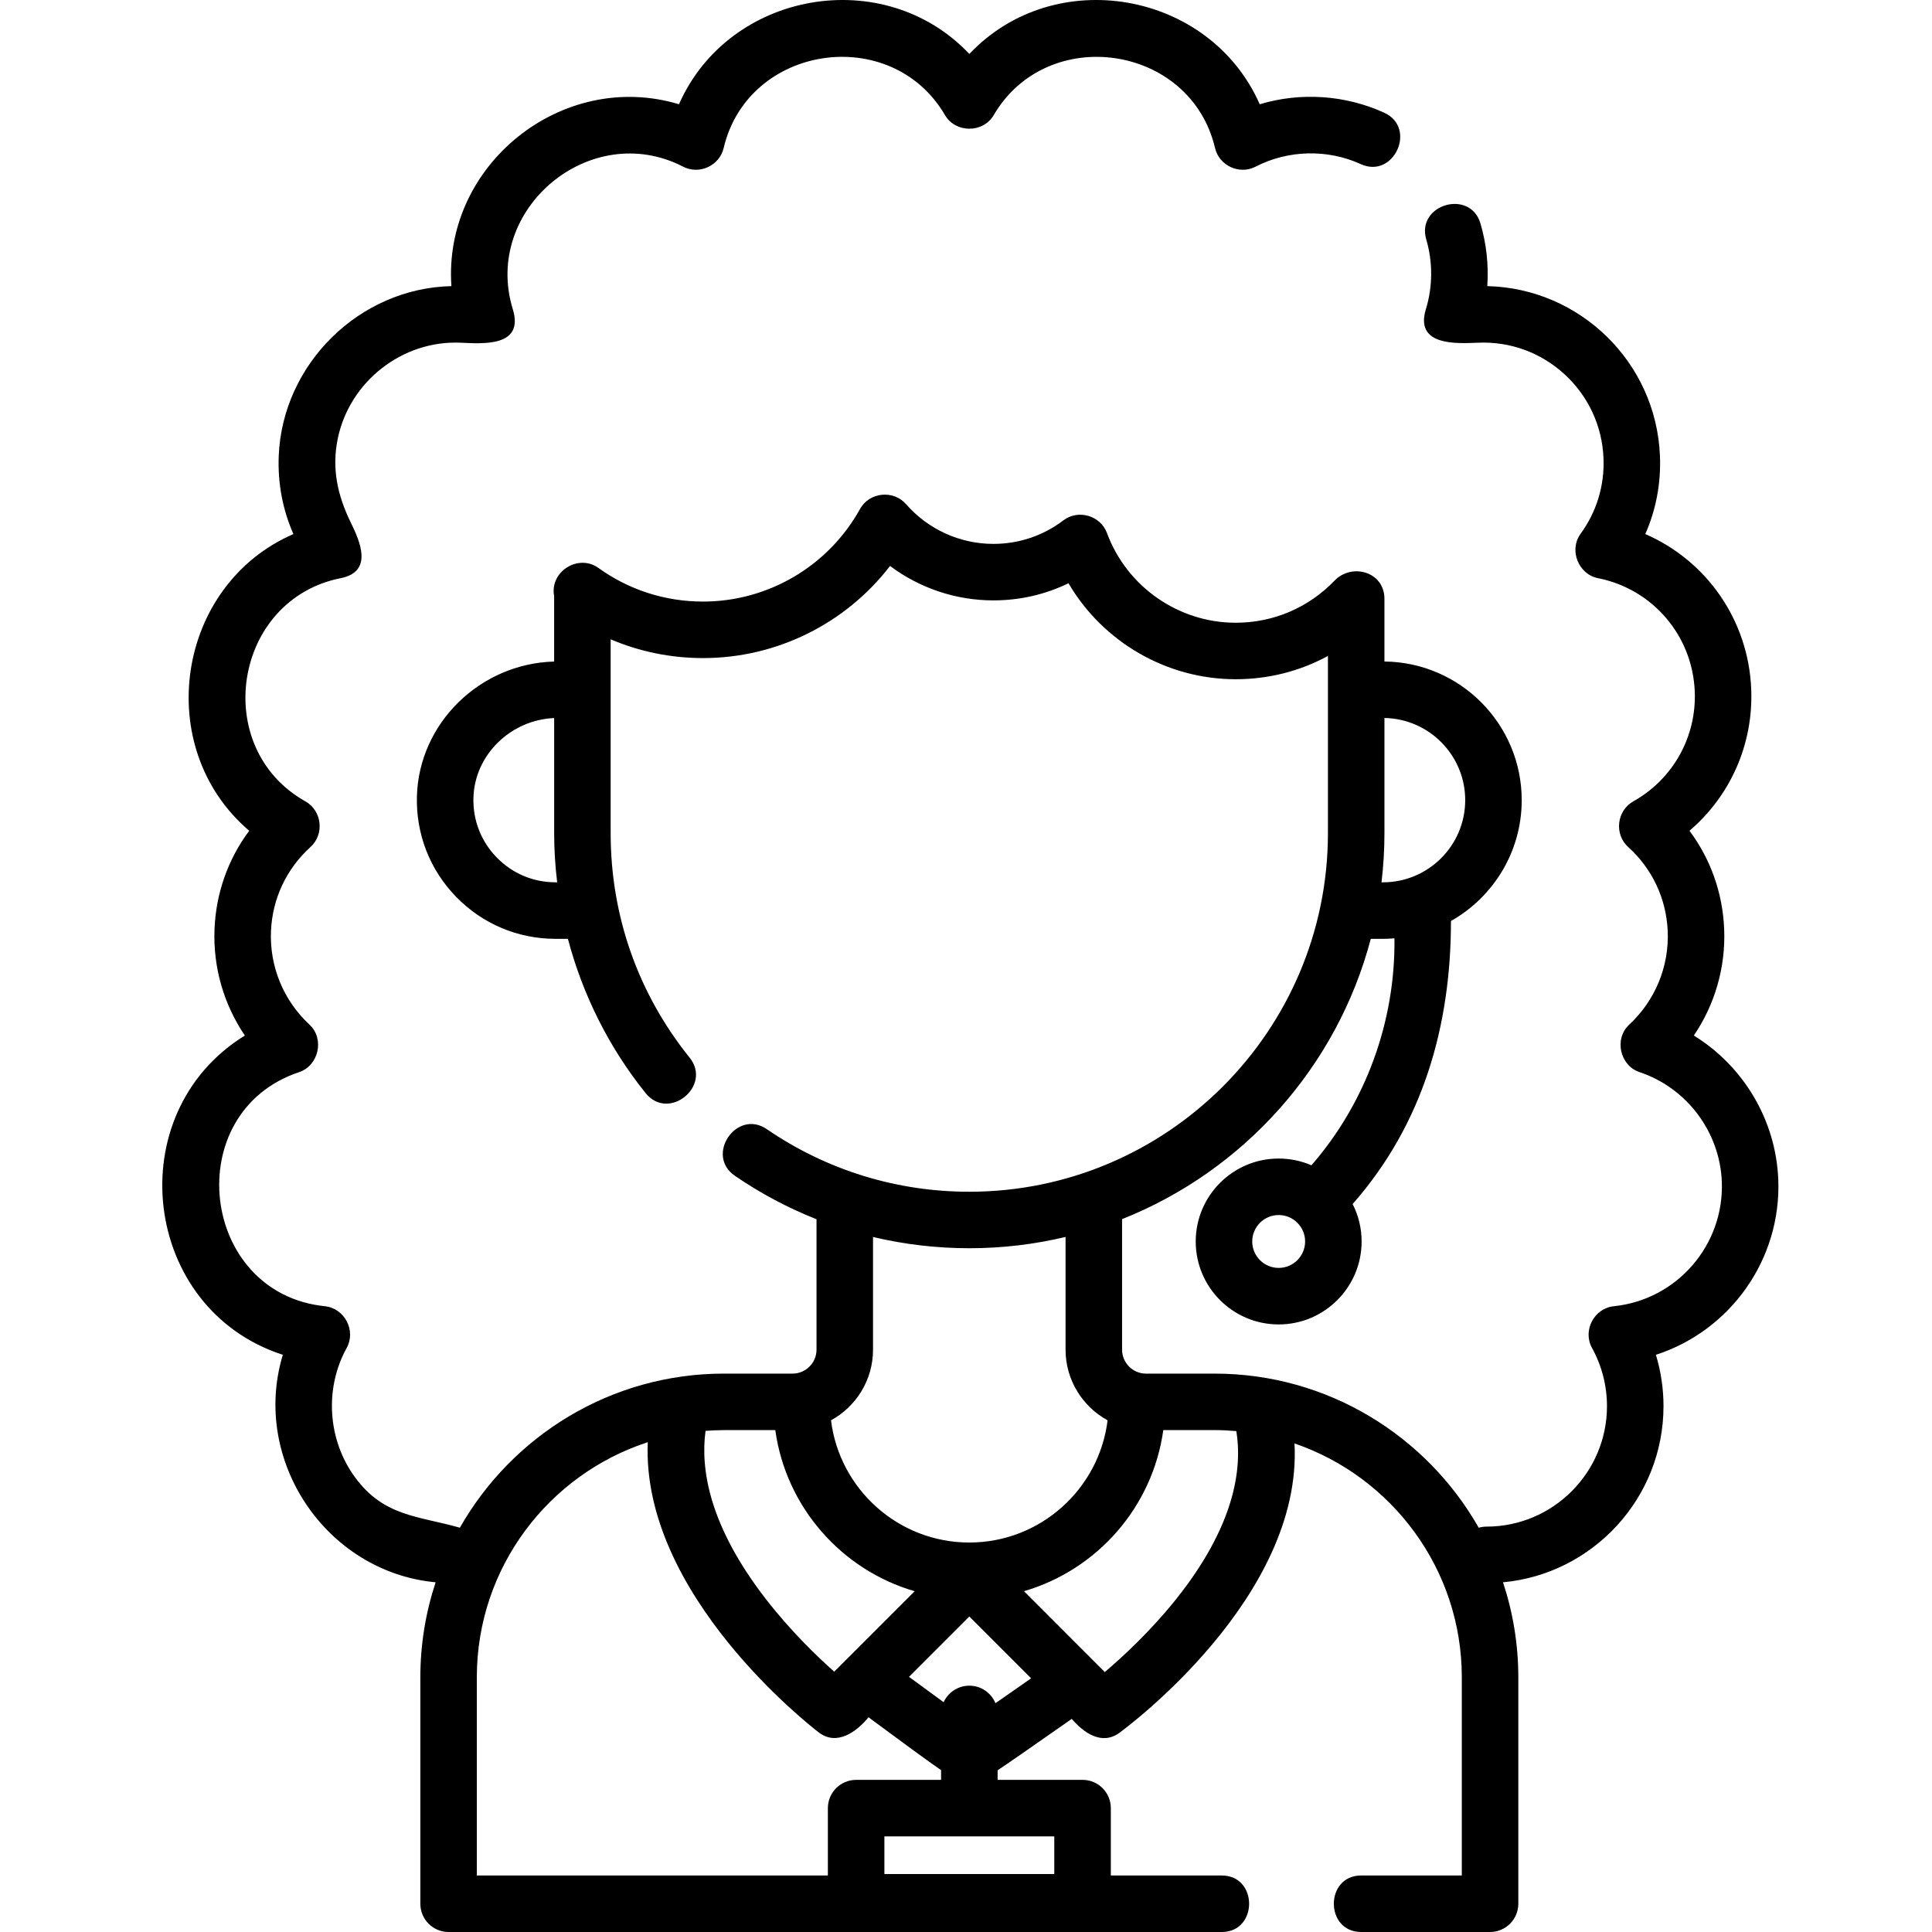 <svg height="511pt" viewBox="-42 0 511 511.998" width="511pt" xmlns="http://www.w3.org/2000/svg"><path d="m428.754 312.516c-.637-15.746-9.273-30.016-22.371-38.09 5.582-8.227 8.449-18.078 8.039-28.199-.383-9.566-3.594-18.566-9.195-26.066 10.832-9.234 16.953-22.938 16.363-37.531-.738-18.305-11.848-34.055-28.07-41.098 2.848-6.461 4.176-13.477 3.883-20.711-1-24.836-21.242-44.434-45.758-44.996.387-5.559-.23-11.262-1.812-16.605-2.738-9.262-17.098-5.016-14.359 4.25 1.762 5.957 1.73 12.516-.098 18.457-3.012 9.812 8.141 9.121 13.875 8.891 8.523-.355 16.668 2.648 22.938 8.43 6.266 5.781 9.91 13.66 10.254 22.18.293 7.246-1.809 14.176-6.074 20.039-3.148 4.328-.555 10.727 4.602 11.75 14.508 2.879 25.059 15.223 25.656 30.016.488 12.055-5.754 23.223-16.293 29.141-4.395 2.469-5.094 8.703-1.355 12.082 6.41 5.805 10.137 13.75 10.484 22.379.375 9.328-3.34 18.328-10.199 24.695-4.086 3.789-2.453 10.867 2.723 12.59 12.512 4.172 21.277 15.828 21.809 29.004.68 16.809-11.883 31.32-28.602 33.035-5.254.543-8.344 6.449-5.789 11.07 2.59 4.691 3.961 10.023 3.961 15.41 0 17.602-14.32 31.926-31.926 31.926-.715 0-1.406.105-2.062.293-13.852-24.359-40.031-40.84-70.004-40.84h-18.164c-3.5 0-6.348-2.848-6.348-6.348v-34.59c32.195-12.789 56.973-40.355 65.91-74.281 2.074.035 4.207.035 6.27-.133.277 21.945-7.57 43.582-22 60.145-2.668-1.148-5.602-1.789-8.684-1.789-12.121 0-21.98 9.863-21.98 21.984s9.859 21.98 21.98 21.98c12.121 0 21.984-9.859 21.984-21.98 0-3.574-.863-6.945-2.379-9.93 18.656-21.195 26.055-47.25 26.055-75.004 11.18-6.312 18.75-18.297 18.75-32.027 0-20.137-16.285-36.539-36.379-36.742v-16.613c0-7.211-8.656-9.566-13.227-4.816-6.914 7.191-16.219 11.156-26.195 11.156-15.152 0-28.859-9.551-34.102-23.762-1.715-4.645-7.609-6.371-11.555-3.371-5.375 4.082-11.793 6.238-18.555 6.238-8.863 0-17.305-3.844-23.152-10.539-3.359-3.848-9.711-3.176-12.188 1.293-8.391 15.133-24.336 24.531-41.605 24.531-10.031 0-19.621-3.082-27.734-8.918-5.297-3.812-12.957.965-11.723 7.473v17.34c-19.613.52-35.832 16.328-36.363 35.703-.273 10.02 3.418 19.484 10.395 26.656 6.984 7.176 16.34 11.125 26.348 11.125h3.27c3.914 14.844 10.898 28.832 20.59 40.879 6.117 7.605 17.691-1.898 11.672-9.383-13.695-17.031-20.934-37.605-20.934-59.508v-51.367c7.676 3.27 15.953 4.977 24.48 4.977 19.562 0 37.824-9.164 49.559-24.414 7.844 5.875 17.434 9.125 27.391 9.125 6.996 0 13.742-1.551 19.898-4.539 9.09 15.504 25.945 25.434 44.309 25.434 8.703 0 17.043-2.141 24.449-6.168v46.953c0 52.402-42.637 95.035-95.043 95.035-19.277 0-37.832-5.734-53.664-16.586-7.965-5.461-16.434 6.891-8.465 12.352 6.816 4.676 14.07 8.523 21.641 11.523v34.559c0 3.5-2.848 6.348-6.348 6.348h-18.164c-29.969 0-56.145 16.477-70 40.836-11.137-3.156-20.152-2.938-27.801-13.375-7.238-9.871-8.137-23.512-2.207-34.25 2.555-4.621-.535-10.527-5.785-11.07-33.184-3.406-38.621-51.426-6.797-62.039 5.164-1.719 6.797-8.812 2.727-12.59-6.863-6.367-10.578-15.367-10.203-24.695.352-8.629 4.074-16.574 10.488-22.379 3.734-3.379 3.035-9.613-1.359-12.082-25.305-14.215-19.094-53.512 9.363-59.156 8.754-1.734 5.023-9.902 2.648-14.766-3.516-7.203-5.105-14.367-3.402-22.383 3.191-15.008 17.09-25.902 32.473-25.25 5.73.23 16.996 1.277 13.875-8.891-8.121-26.434 20.574-50.453 45.156-37.75 4.27 2.203 9.629-.262 10.727-4.941 6.449-27.473 44.414-33.086 58.648-8.738 2.805 4.801 10.102 4.836 12.926 0 14.227-24.328 52.191-18.746 58.645 8.738 1.102 4.68 6.461 7.145 10.73 4.941 8.613-4.449 19.055-4.719 27.879-.684 8.785 4.016 15.008-9.609 6.223-13.621-10.285-4.703-22.164-5.504-32.988-2.242-13.258-30.051-54.355-37.25-76.953-13.328-22.59-23.918-63.688-16.73-76.949 13.328-30.91-9.316-62.551 16.039-60.312 48.195-24.402.543-44.773 20.641-45.758 44.996-.293 7.23 1.039 14.25 3.887 20.711-31.113 13.512-37.578 56.57-11.711 78.629-5.598 7.5-8.809 16.5-9.195 26.066-.41 10.117 2.461 19.973 8.043 28.199-33.438 20.613-27.367 72.512 10.059 84.609-8.453 27.938 11.449 57.578 40.496 60.289-2.617 7.926-4.051 16.383-4.051 25.172v60.016c0 4.137 3.352 7.488 7.484 7.488h204.902c9.66 0 9.66-14.977 0-14.977h-29.402v-17.855c0-4.137-3.355-7.488-7.488-7.488h-22.512v-2.539c3.258-2.168 8.262-5.664 16.348-11.316 1.125-.785 2.258-1.578 3.297-2.305 3.094 3.609 7.906 7.141 12.645 3.68 2.133-1.562 48.543-36.02 46.387-76.676 25.758 8.824 44.336 33.262 44.336 61.973v52.523h-26.668c-9.66 0-9.66 14.977 0 14.977h34.156c4.133 0 7.488-3.352 7.488-7.488v-60.012c0-8.793-1.438-17.246-4.055-25.172 23.82-2.211 42.531-22.305 42.531-46.691 0-4.617-.684-9.207-2.016-13.598 19.605-6.336 33.297-25.168 32.43-46.52zm-139.402 16.484c0-3.859 3.141-7.004 7.008-7.004 3.863 0 7.008 3.141 7.008 7.004 0 3.867-3.145 7.008-7.008 7.008-3.867 0-7.008-3.141-7.008-7.008zm-184.621-95.18c-5.93 0-11.473-2.34-15.609-6.594-4.137-4.25-6.324-9.859-6.16-15.801.312-11.348 9.812-20.633 21.395-21.137v30.496c0 4.371.277 8.723.797 13.035zm241.062-21.777c0 12.008-9.77 21.777-21.781 21.777h-.398c.508-4.277.777-8.625.777-13.039v-30.508c11.836.203 21.402 9.887 21.402 21.77zm-131.422 118.75c8.781 0 17.324-1.039 25.512-2.992v29.867c0 8.07 4.512 15.105 11.141 18.727-2.254 18.227-17.824 32.387-36.652 32.387-18.824 0-34.395-14.16-36.648-32.387 6.629-3.621 11.137-10.656 11.137-18.727v-29.855c8.289 1.965 16.836 2.98 25.512 2.98zm-51.41 48.199c2.824 20.414 17.555 37.062 36.938 42.699l-17.891 17.891c-.246.215-.477.445-.695.695l-2.734 2.73c-4.547-4.035-11.531-10.762-18.062-19.172-15.109-19.473-17.418-34.539-16.039-44.645 1.617-.117 3.246-.199 4.895-.199zm-79.098 118.031v-52.523c0-29.074 19.043-53.77 45.305-62.305-1.742 40.41 43.23 75.32 45.309 76.91 4.832 3.695 10.055-.195 13.195-4.008 9.789 7.242 15.582 11.5 19.223 14.004v2.582h-22.512c-4.137 0-7.488 3.352-7.488 7.488v17.852zm153.031-.383h-45.023v-9.984h45.023zm-7.254-51.09c-2.293 1.602-5.344 3.734-8.332 5.812-1.121-2.723-3.797-4.641-6.926-4.641-3.023 0-5.625 1.797-6.805 4.379-2.809-2.043-5.957-4.348-9.188-6.723l15.992-15.992 16.379 16.379c-.367.258-.734.516-1.121.785zm39.387-21.566c-6.746 8.41-14.051 15.141-18.742 19.125l-21.422-21.426c19.375-5.641 34.098-22.285 36.922-42.695h13.586c1.945 0 3.867.105 5.773.27 1.613 10-.426 25.156-16.117 44.727zm0 0"/></svg>